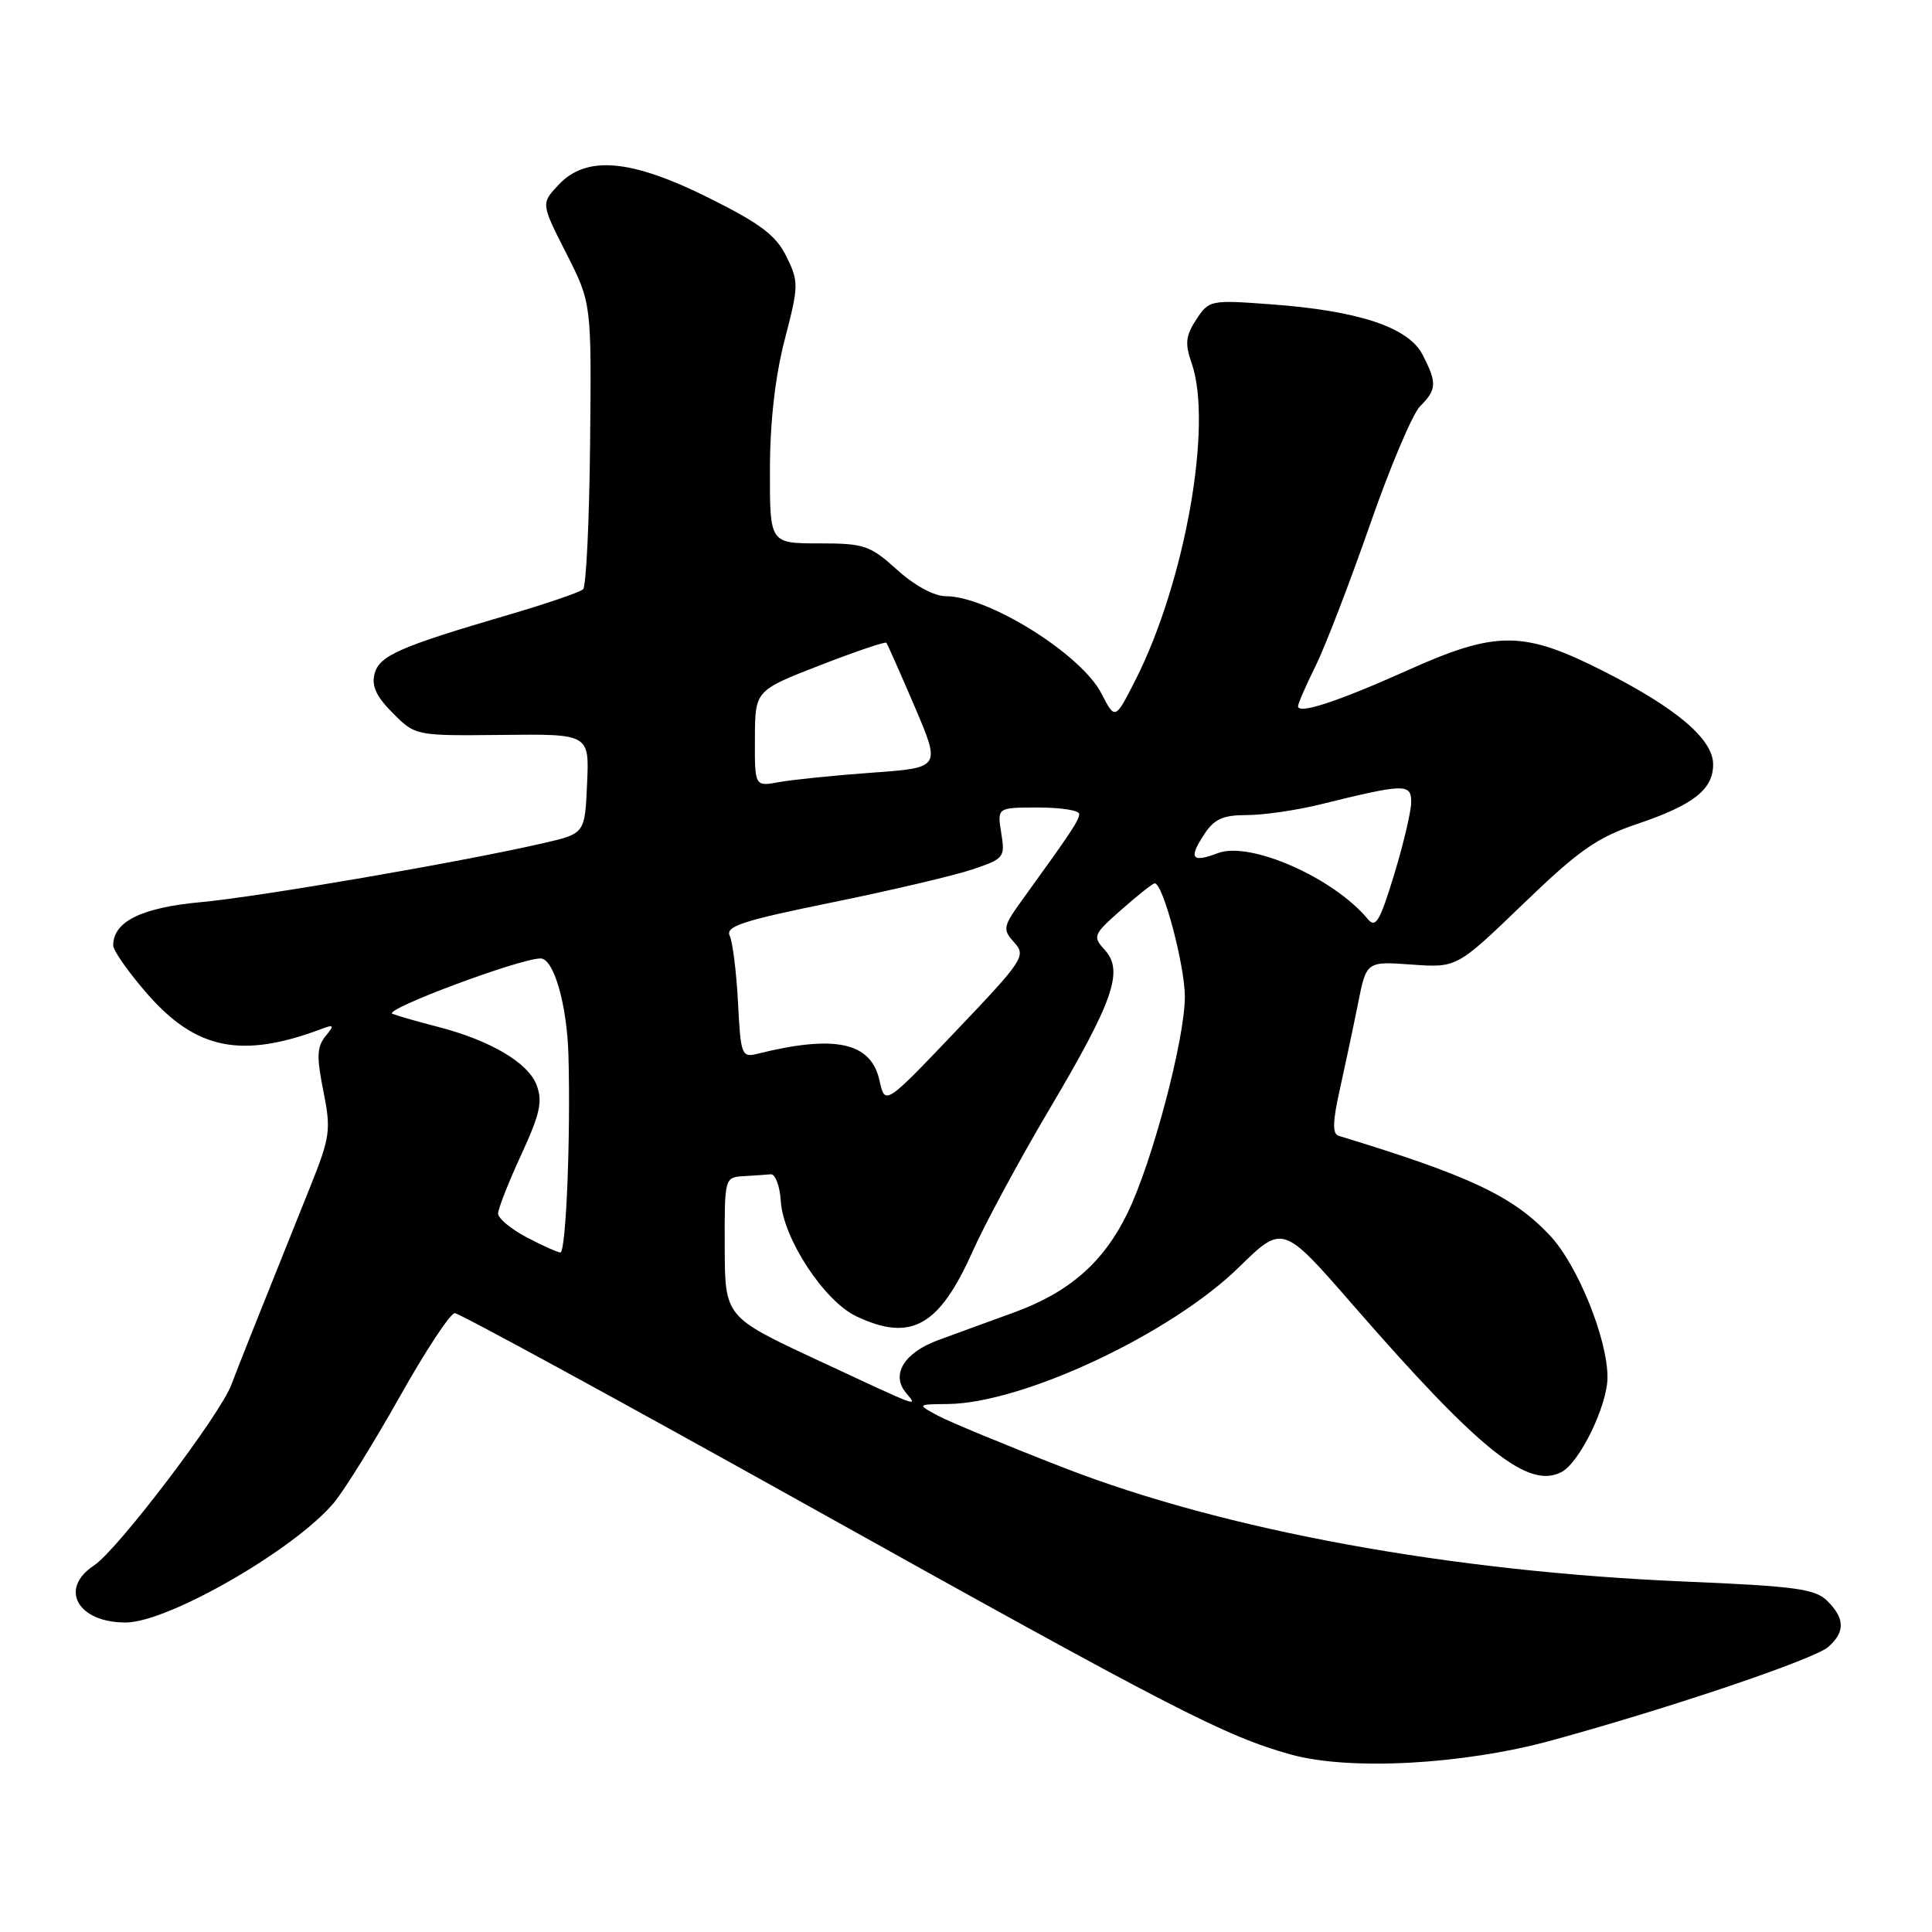 <?xml version="1.0" encoding="UTF-8" standalone="no"?>
<!DOCTYPE svg PUBLIC "-//W3C//DTD SVG 1.1//EN" "http://www.w3.org/Graphics/SVG/1.1/DTD/svg11.dtd" >
<svg xmlns="http://www.w3.org/2000/svg" xmlns:xlink="http://www.w3.org/1999/xlink" version="1.1" viewBox="0 0 256 256">
 <g >
 <path fill="currentColor"
d=" M 205.66 230.60 C 221.38 226.29 240.42 219.85 242.25 218.23 C 244.50 216.25 244.47 214.47 242.14 212.14 C 240.54 210.54 237.93 210.18 223.39 209.57 C 192.22 208.26 162.35 202.80 140.95 194.48 C 133.26 191.49 125.74 188.38 124.23 187.56 C 121.50 186.08 121.50 186.08 125.58 186.04 C 135.56 185.94 155.15 176.74 164.17 167.91 C 169.97 162.24 169.97 162.24 179.23 172.87 C 196.12 192.27 202.53 197.39 206.93 195.04 C 209.35 193.74 213.00 186.20 213.00 182.50 C 213.00 177.36 209.02 167.57 205.35 163.68 C 200.43 158.47 194.77 155.80 177.37 150.50 C 176.53 150.24 176.58 148.60 177.54 144.33 C 178.25 141.12 179.34 136.00 179.95 132.94 C 181.06 127.38 181.06 127.38 187.05 127.81 C 193.04 128.24 193.04 128.24 201.82 119.78 C 209.22 112.65 211.60 110.98 216.96 109.17 C 224.39 106.66 227.00 104.61 227.00 101.29 C 227.00 97.96 222.18 93.85 212.51 88.95 C 201.84 83.54 198.29 83.52 186.44 88.85 C 177.22 92.98 172.00 94.69 172.00 93.58 C 172.00 93.22 173.05 90.81 174.33 88.22 C 175.62 85.62 178.84 77.23 181.51 69.58 C 184.17 61.92 187.17 54.83 188.17 53.83 C 190.39 51.61 190.43 50.74 188.49 46.99 C 186.62 43.36 180.01 41.17 168.37 40.32 C 160.40 39.73 160.19 39.77 158.51 42.34 C 157.10 44.50 156.99 45.53 157.90 48.13 C 160.73 56.25 157.03 77.11 150.47 90.07 C 147.76 95.41 147.76 95.41 145.95 91.90 C 143.29 86.70 130.97 79.00 125.32 79.00 C 123.78 79.00 121.19 77.60 118.87 75.50 C 115.28 72.26 114.52 72.00 108.50 72.00 C 102.00 72.00 102.00 72.00 102.02 62.25 C 102.03 55.87 102.71 49.91 103.98 45.00 C 105.84 37.86 105.85 37.34 104.21 34.00 C 102.84 31.20 100.81 29.66 94.00 26.26 C 83.60 21.07 77.71 20.55 74.02 24.48 C 71.68 26.97 71.68 26.97 75.03 33.56 C 78.38 40.15 78.38 40.15 78.19 58.77 C 78.09 69.01 77.67 77.70 77.26 78.09 C 76.84 78.47 72.45 79.98 67.50 81.43 C 52.87 85.72 50.27 86.87 49.63 89.29 C 49.21 90.89 49.87 92.32 52.06 94.50 C 55.06 97.50 55.06 97.50 66.57 97.38 C 78.09 97.25 78.09 97.25 77.79 103.86 C 77.50 110.46 77.50 110.46 72.00 111.72 C 61.15 114.22 34.35 118.83 26.62 119.54 C 18.76 120.26 15.00 122.11 15.00 125.27 C 15.00 125.96 17.05 128.88 19.56 131.74 C 25.99 139.09 32.04 140.30 42.58 136.35 C 44.28 135.71 44.34 135.82 43.11 137.33 C 41.99 138.71 41.94 140.08 42.85 144.58 C 43.88 149.76 43.76 150.63 41.08 157.32 C 34.26 174.29 31.72 180.68 30.65 183.50 C 29.13 187.54 15.55 205.41 12.46 207.43 C 7.77 210.51 10.28 215.01 16.68 214.99 C 22.28 214.97 39.00 205.35 44.22 199.15 C 45.59 197.52 49.52 191.20 52.95 185.10 C 56.38 178.99 59.67 174.00 60.26 174.00 C 60.84 174.00 81.87 185.46 106.97 199.46 C 155.47 226.52 162.30 230.04 171.00 232.47 C 178.80 234.65 193.90 233.83 205.66 230.60 Z  M 108.28 180.20 C 96.06 174.50 96.06 174.50 96.03 165.25 C 96.00 156.08 96.02 156.00 98.50 155.85 C 99.88 155.77 101.50 155.66 102.12 155.60 C 102.73 155.54 103.34 157.15 103.46 159.16 C 103.76 164.09 109.20 172.39 113.45 174.41 C 120.70 177.85 124.44 175.77 128.87 165.83 C 130.51 162.16 135.07 153.71 139.01 147.05 C 147.53 132.65 148.92 128.68 146.41 125.90 C 144.75 124.07 144.84 123.85 148.59 120.54 C 150.74 118.64 152.72 117.07 153.00 117.05 C 154.09 116.97 157.00 127.93 157.00 132.09 C 156.99 137.71 152.70 153.94 149.43 160.68 C 146.24 167.26 141.71 171.23 134.33 173.92 C 131.12 175.08 126.61 176.73 124.30 177.58 C 119.80 179.24 118.03 182.13 120.04 184.55 C 121.65 186.49 122.15 186.67 108.28 180.20 Z  M 69.75 163.93 C 67.69 162.84 66.00 161.44 66.00 160.81 C 66.00 160.18 67.37 156.68 69.05 153.04 C 71.57 147.57 71.93 145.94 71.09 143.75 C 69.97 140.80 64.93 137.84 57.99 136.05 C 55.52 135.42 52.83 134.65 52.00 134.34 C 50.62 133.82 68.86 127.00 71.63 127.00 C 73.37 127.00 75.12 133.06 75.32 139.74 C 75.63 150.54 75.00 166.00 74.25 165.96 C 73.84 165.93 71.81 165.02 69.75 163.93 Z  M 116.54 143.18 C 115.42 138.10 110.68 137.06 100.33 139.64 C 98.28 140.15 98.14 139.78 97.79 132.84 C 97.58 128.80 97.08 124.82 96.69 123.99 C 96.10 122.74 98.45 121.98 110.24 119.58 C 118.08 117.98 126.46 116.01 128.86 115.20 C 133.05 113.79 133.20 113.61 132.67 110.37 C 132.13 107.00 132.13 107.00 137.56 107.00 C 140.55 107.00 143.00 107.38 143.00 107.85 C 143.00 108.67 142.00 110.18 135.61 119.02 C 132.87 122.80 132.81 123.13 134.39 124.88 C 135.99 126.65 135.63 127.21 126.67 136.61 C 117.27 146.48 117.27 146.48 116.54 143.18 Z  M 181.22 121.76 C 176.68 116.29 165.62 111.43 161.39 113.04 C 157.92 114.36 157.46 113.76 159.54 110.59 C 160.89 108.52 162.03 108.00 165.22 108.00 C 167.42 108.00 171.75 107.37 174.86 106.61 C 186.14 103.82 187.00 103.80 186.99 106.28 C 186.99 107.50 185.97 111.83 184.73 115.89 C 182.83 122.12 182.28 123.05 181.22 121.76 Z  M 100.03 97.86 C 100.05 91.50 100.05 91.50 108.61 88.17 C 113.32 86.34 117.30 84.99 117.45 85.17 C 117.59 85.35 119.28 89.15 121.19 93.61 C 124.66 101.73 124.66 101.73 115.58 102.38 C 110.59 102.74 105.04 103.31 103.25 103.63 C 100.00 104.23 100.00 104.23 100.03 97.86 Z "/>
</g>
</svg>